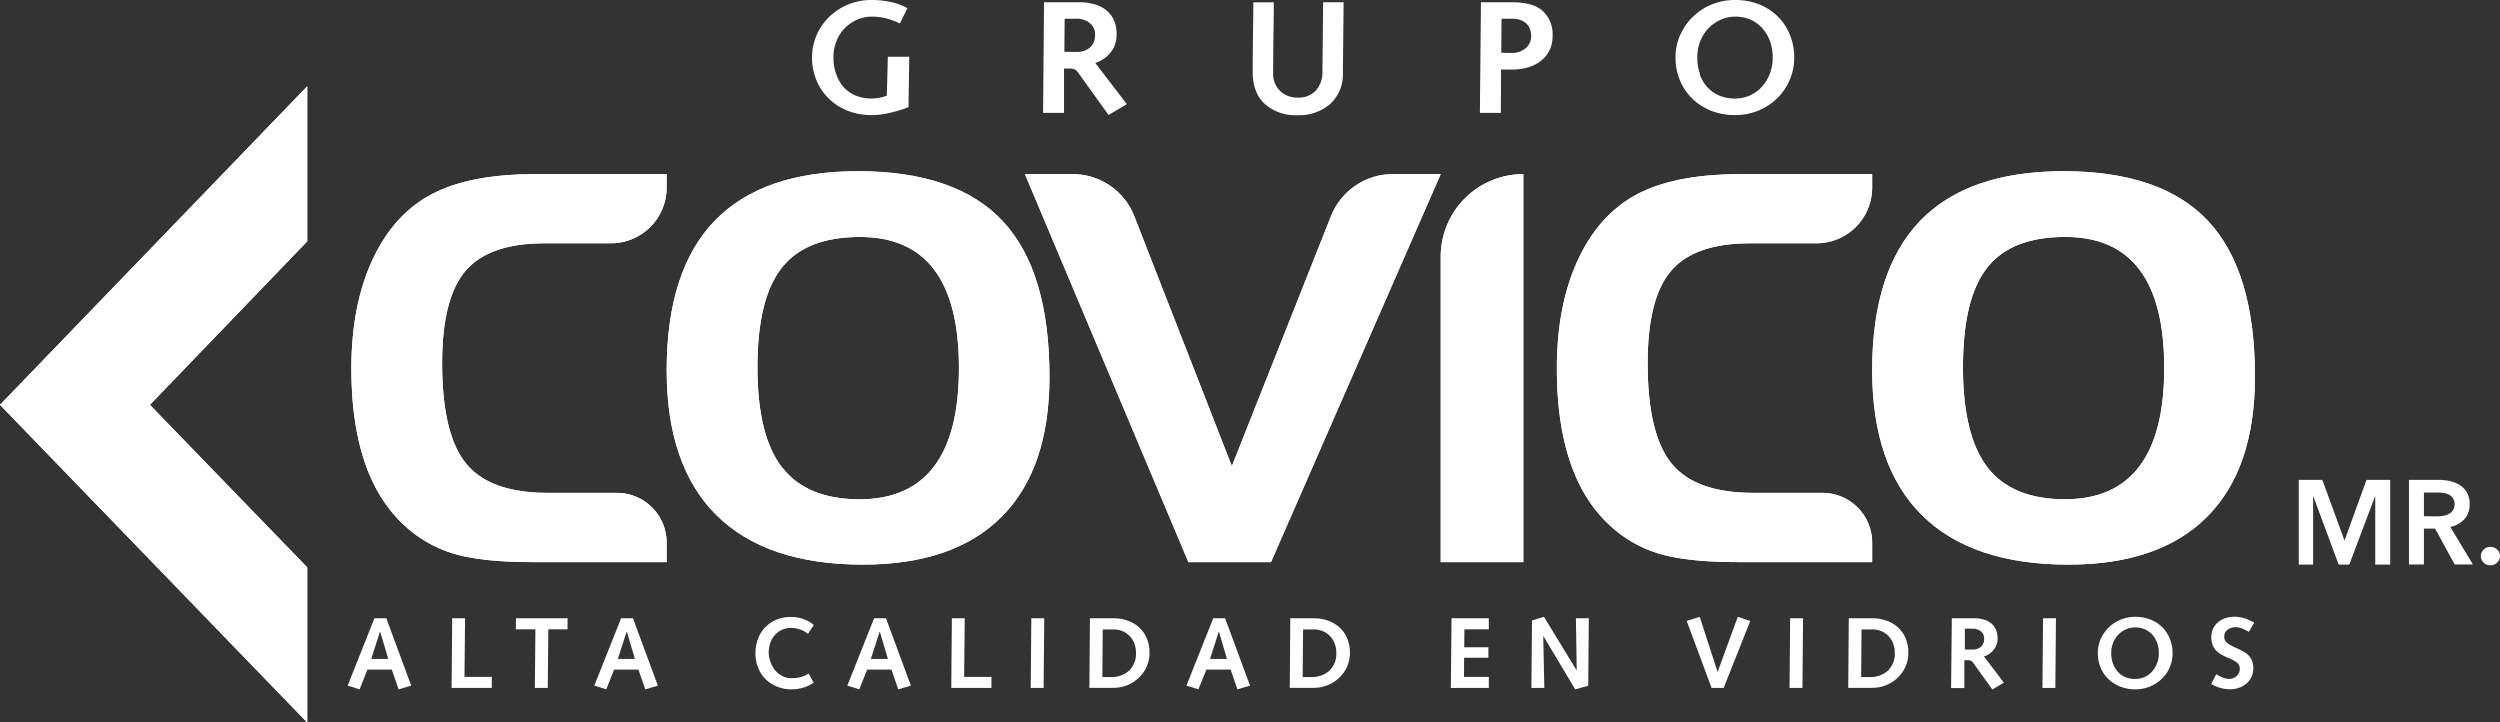 <svg id="Capa_1" data-name="Capa 1" xmlns="http://www.w3.org/2000/svg" xmlns:xlink="http://www.w3.org/1999/xlink" viewBox="0 0 668.34 193.15"><rect x="0" y="0" width="668.34" height="193.15" fill="#333333" stroke="none"/><defs><style>.cls-1{fill:#fff;}.cls-2{clip-path:url(#clip-path);}.cls-3{clip-path:url(#clip-path-2);}.cls-4{clip-path:url(#clip-path-3);}.cls-5{clip-path:url(#clip-path-4);}.cls-6{clip-path:url(#clip-path-5);}.cls-7{clip-path:url(#clip-path-6);}.cls-8{clip-path:url(#clip-path-7);}</style><clipPath id="clip-path"><path class="cls-1" d="M143.09,46.55q-16.34,0-26.28,4.67-10.89,5.12-16.88,17.49t-6,29.78q0,28.47,13.69,41.52a33.53,33.53,0,0,0,13.61,8q7.55,2.25,20.91,2.26h36.08v-5.2a13.3,13.3,0,0,0-13.3-13.31h-18.5q-15.44,0-21.83-7.85t-6.39-26.83q0-17.41,6.31-24.73t21.13-7.31h17.69a14.89,14.89,0,0,0,14.89-14.89V46.55Z"/></clipPath><clipPath id="clip-path-2"><path class="cls-1" d="M465.36,46.55q-16.32,0-26.28,4.67-10.89,5.12-16.88,17.49t-6,29.78q0,28.47,13.69,41.52a33.47,33.47,0,0,0,13.61,8q7.55,2.25,20.91,2.26H500.5v-5.2a13.3,13.3,0,0,0-13.3-13.31H468.7q-15.43,0-21.83-7.85t-6.39-26.83q0-17.41,6.31-24.73t21.13-7.31h17.69A14.89,14.89,0,0,0,500.5,50.16V46.55Z"/></clipPath><clipPath id="clip-path-3"><path class="cls-1" d="M209.1,125q-6.61-8.48-6.61-26.83T209,71.59q6.45-8.25,20.92-8.24,26.43,0,26.44,35t-26.44,35.14q-14.16,0-20.77-8.47M178.23,99q0,25.52,13.31,38.72t39.11,13.22q24.4,0,37.16-12.83t12.75-37.4q0-28.15-12.43-41.53T229.4,45.77q-51.17,0-51.17,53.19"/></clipPath><clipPath id="clip-path-4"><path class="cls-1" d="M372.35,46.55a17.77,17.77,0,0,0-16.53,11.23l-26.5,66.84L303.23,57.78a17.66,17.66,0,0,0-16.45-11.23H274l43.7,103.73h22.08L385.15,46.55Z"/></clipPath><clipPath id="clip-path-5"><path class="cls-1" d="M385.15,68.63v81.65h22.09V46.55a22.08,22.08,0,0,0-22.09,22.08"/></clipPath><clipPath id="clip-path-6"><path class="cls-1" d="M531.37,125q-6.6-8.48-6.6-26.83t6.45-26.59q6.45-8.25,20.92-8.24,26.43,0,26.44,35t-26.44,35.14q-14.16,0-20.77-8.47M500.5,99q0,25.52,13.3,38.72t39.12,13.22q24.41,0,37.16-12.83t12.75-37.4q0-28.15-12.43-41.53T551.67,45.77Q500.5,45.77,500.5,99"/></clipPath><clipPath id="clip-path-7"><polygon class="cls-1" points="0 108.23 82.14 193.16 82.14 151.69 40.07 108.23 82.14 64.51 82.14 23.06 0 108.23"/></clipPath></defs><path class="cls-1" d="M143.09,46.55q-16.34,0-26.28,4.67-10.89,5.12-16.88,17.49t-6,29.78q0,28.47,13.69,41.52a33.53,33.53,0,0,0,13.61,8q7.55,2.25,20.91,2.26h36.08v-5.2a13.3,13.3,0,0,0-13.3-13.31h-18.5q-15.44,0-21.83-7.85t-6.39-26.83q0-17.41,6.31-24.73t21.13-7.31h17.69a14.89,14.89,0,0,0,14.89-14.89V46.55Z"/><g class="cls-2"><rect class="cls-1" x="92.38" y="45.28" width="87.43" height="106.26" transform="translate(-2.95 4.21) rotate(-1.75)"/></g><path class="cls-1" d="M465.36,46.55q-16.32,0-26.28,4.67-10.89,5.12-16.88,17.49t-6,29.78q0,28.47,13.69,41.52a33.47,33.47,0,0,0,13.61,8q7.55,2.25,20.91,2.26H500.5v-5.2a13.3,13.3,0,0,0-13.3-13.31H468.7q-15.43,0-21.83-7.85t-6.39-26.83q0-17.41,6.31-24.73t21.13-7.31h17.69A14.89,14.89,0,0,0,500.5,50.16V46.55Z"/><g class="cls-3"><rect class="cls-1" x="414.65" y="45.28" width="87.42" height="106.26" transform="translate(-2.8 14.07) rotate(-1.75)"/></g><path class="cls-1" d="M209.1,125q-6.61-8.48-6.61-26.83T209,71.59q6.45-8.25,20.92-8.24,26.43,0,26.44,35t-26.44,35.14q-14.16,0-20.77-8.47M178.23,99q0,25.52,13.31,38.72t39.11,13.22q24.4,0,37.16-12.83t12.75-37.4q0-28.15-12.43-41.53T229.4,45.77q-51.17,0-51.17,53.19"/><g class="cls-4"><rect class="cls-1" x="176.65" y="44.23" width="105.5" height="108.21" transform="translate(-2.9 7.07) rotate(-1.75)"/></g><path class="cls-1" d="M372.35,46.55a17.77,17.77,0,0,0-16.53,11.23l-26.5,66.84L303.23,57.78a17.66,17.66,0,0,0-16.45-11.23H274l43.7,103.73h22.08L385.15,46.55Z"/><g class="cls-5"><rect class="cls-1" x="272.4" y="44.87" width="114.32" height="107.08" transform="translate(-2.86 10.13) rotate(-1.75)"/></g><path class="cls-1" d="M385.15,68.63v81.65h22.09V46.55a22.08,22.08,0,0,0-22.09,22.08"/><g class="cls-6"><rect class="cls-1" x="383.57" y="46.23" width="25.25" height="104.36" transform="translate(-2.83 12.17) rotate(-1.75)"/></g><path class="cls-1" d="M531.37,125q-6.6-8.48-6.6-26.83t6.45-26.59q6.45-8.25,20.92-8.24,26.43,0,26.44,35t-26.44,35.14q-14.16,0-20.77-8.47M500.5,99q0,25.52,13.3,38.72t39.12,13.22q24.41,0,37.16-12.83t12.75-37.4q0-28.15-12.43-41.53T551.67,45.77Q500.5,45.77,500.5,99"/><g class="cls-7"><rect class="cls-1" x="498.92" y="44.23" width="105.5" height="108.21" transform="translate(-2.75 16.93) rotate(-1.75)"/></g><path class="cls-1" d="M237.35,15.17h5.73l-.21,13.47a36.49,36.49,0,0,1-5.05,1.55,21.48,21.48,0,0,1-4.87.58,17.16,17.16,0,0,1-6.24-1.13,15,15,0,0,1-5.06-3.21,14.61,14.61,0,0,1-3.36-4.91,15.62,15.62,0,0,1-1.2-6.13,15,15,0,0,1,1.22-6,15.39,15.39,0,0,1,3.4-4.91,15.84,15.84,0,0,1,5.09-3.3A16.26,16.26,0,0,1,233,0a23.78,23.78,0,0,1,5.24.56,15.91,15.91,0,0,1,4.34,1.62l-2,4.1a18.89,18.89,0,0,0-3.65-1.36A15.24,15.24,0,0,0,233,4.45a9.49,9.49,0,0,0-3.68.74A10.54,10.54,0,0,0,226,7.37a10.14,10.14,0,0,0-2.33,3.49,11.65,11.65,0,0,0-.86,4.53,13.14,13.14,0,0,0,.73,4.42,10.21,10.21,0,0,0,2,3.48,9,9,0,0,0,3.2,2.25,10.77,10.77,0,0,0,4.15.79,11,11,0,0,0,4.19-.77Z"/><path class="cls-1" d="M279.11.6h9.36a14,14,0,0,1,4.53.66,8.5,8.5,0,0,1,3.14,1.82,7.17,7.17,0,0,1,1.8,2.69,9.61,9.61,0,0,1,.57,3.37A7.52,7.52,0,0,1,297,13.91a8.86,8.86,0,0,1-4.19,2.93l8.43,11-4.88,2.9-8.2-11.41a2.31,2.31,0,0,0-2-1h-1.71l0,11.84h-5.6Zm8.8,13.29a6.55,6.55,0,0,0,1.54-.19A4.73,4.73,0,0,0,291,13a3.76,3.76,0,0,0,1.26-1.41,4.64,4.64,0,0,0,.49-2.26,3.77,3.77,0,0,0-1.41-3.16A5.6,5.6,0,0,0,287.78,5h-3.16l-.08,8.85Z"/><path class="cls-1" d="M359,19.49a10.67,10.67,0,0,1-3.4,8.31,12.76,12.76,0,0,1-8.78,3,12.34,12.34,0,0,1-8.68-3q-3.26-3-3.25-8.59,0-3.72.09-11.16c.06-3.3.08-5.78.08-7.43h5.47c0,1.68,0,4.19-.08,7.52q-.09,7.61-.09,11.37a6.33,6.33,0,0,0,1.86,4.81,6.52,6.52,0,0,0,4.68,1.77,6.29,6.29,0,0,0,4.88-1.88,7.35,7.35,0,0,0,1.75-5L353.73.6h5.47Z"/><path class="cls-1" d="M395.91.6h8.33c3.74,0,6.47.78,8.21,2.35a8.51,8.51,0,0,1,2.61,6.66,8.5,8.5,0,0,1-.86,3.91,7.94,7.94,0,0,1-2.35,2.82,10.26,10.26,0,0,1-3.44,1.7,15,15,0,0,1-4.13.55h-3l-.05,11.58h-5.6Zm8.21,13.55a5.52,5.52,0,0,0,3.73-1.26,4.16,4.16,0,0,0,1.48-3.32A5.2,5.2,0,0,0,409.09,8a4.09,4.09,0,0,0-.8-1.45,4.34,4.34,0,0,0-1.57-1.11A5.87,5.87,0,0,0,404.33,5h-2.91l-.08,9.11Z"/><path class="cls-1" d="M449.18,9.38a15.39,15.39,0,0,1,3.4-4.91,15.84,15.84,0,0,1,5.09-3.3A16.33,16.33,0,0,1,463.82,0a17.3,17.3,0,0,1,6.48,1.17,14.82,14.82,0,0,1,5,3.28,14.47,14.47,0,0,1,3.23,4.91,16.12,16.12,0,0,1,1.13,6,15.09,15.09,0,0,1-4.57,10.92A15.84,15.84,0,0,1,470,29.6a16.36,16.36,0,0,1-6.22,1.17,17.16,17.16,0,0,1-6.24-1.13,15.21,15.21,0,0,1-5.06-3.21,14.44,14.44,0,0,1-3.35-4.91,15.45,15.45,0,0,1-1.2-6.13,14.94,14.94,0,0,1,1.21-6m5.24,10.43a10.18,10.18,0,0,0,2.05,3.48,9.05,9.05,0,0,0,3.21,2.25,10.68,10.68,0,0,0,4.14.79,9.86,9.86,0,0,0,4.11-.86,9.55,9.55,0,0,0,3.23-2.39,11.39,11.39,0,0,0,2.07-3.52,12.19,12.19,0,0,0,.72-4.17,12.82,12.82,0,0,0-.72-4.36,10.73,10.73,0,0,0-2.05-3.49A9.11,9.11,0,0,0,468,5.26a10.46,10.46,0,0,0-4.13-.81,9.4,9.4,0,0,0-3.67.74,10.38,10.38,0,0,0-5.6,5.67,11.64,11.64,0,0,0-.85,4.53,13.13,13.13,0,0,0,.72,4.42"/><polygon class="cls-1" points="0 108.23 82.14 193.16 82.14 151.69 40.07 108.23 82.14 64.51 82.14 23.06 0 108.23"/><g class="cls-8"><rect class="cls-1" y="23.06" width="82.14" height="170.1"/></g><polygon class="cls-1" points="614.54 128.28 620.84 128.28 626.73 144.38 626.83 144.38 632.65 128.28 638.99 128.28 638.99 150.94 634.99 150.94 634.99 132.72 634.93 132.72 628.04 150.94 625.22 150.94 618.44 132.72 618.38 132.72 618.38 150.94 614.54 150.94 614.54 128.28"/><path class="cls-1" d="M644,128.28h7.88a13.76,13.76,0,0,1,3.1.34,7.93,7.93,0,0,1,2.68,1.1,5.82,5.82,0,0,1,1.87,2,6.14,6.14,0,0,1,.7,3.05,5.8,5.8,0,0,1-1.39,4,7,7,0,0,1-3.79,2.09l6.05,10.05h-4.87l-5.25-9.6H648v9.6h-4Zm7.33,9.76a11.1,11.1,0,0,0,1.73-.13,4.62,4.62,0,0,0,1.55-.48,3,3,0,0,0,1.14-1,2.93,2.93,0,0,0,.45-1.69,2.57,2.57,0,0,0-.42-1.52,3.17,3.17,0,0,0-1-.94,4.19,4.19,0,0,0-1.46-.48,10.85,10.85,0,0,0-1.58-.13H648V138Z"/><path class="cls-1" d="M663.22,148.7a2.38,2.38,0,0,1,.75-1.76,2.49,2.49,0,0,1,1.81-.74,2.57,2.57,0,0,1,1.79.71,2.22,2.22,0,0,1,.77,1.73,2.4,2.4,0,0,1-.75,1.76,2.61,2.61,0,0,1-2.79.54,2.79,2.79,0,0,1-.81-.51,2.36,2.36,0,0,1-.77-1.73"/><path class="cls-1" d="M96.14,184.29l-3.2-1,7.16-18h3.18l6.65,18-3.37,1L104.73,179H98.24Zm5.5-15.41h-.06l-2.34,7.27h4.55Z"/><polygon class="cls-1" points="120.89 165.28 124.33 165.28 124.17 180.95 131.47 180.95 131.47 183.91 120.73 183.91 120.89 165.28"/><polygon class="cls-1" points="143.13 168.24 137.91 168.24 137.93 165.28 151.75 165.28 151.72 168.24 146.58 168.24 146.44 183.91 142.99 183.91 143.13 168.24"/><path class="cls-1" d="M162.08,184.29l-3.2-1,7.16-18h3.18l6.65,18-3.37,1L170.67,179h-6.49Zm5.5-15.41h-.06l-2.34,7.27h4.55Z"/><path class="cls-1" d="M217.52,182.48a9.32,9.32,0,0,1-2.78,1.35,10.7,10.7,0,0,1-3.14.46,10,10,0,0,1-3.82-.72,9.14,9.14,0,0,1-3.1-2,8.75,8.75,0,0,1-2-3.08,10.07,10.07,0,0,1-.72-3.82,10.89,10.89,0,0,1,.7-3.93,8.8,8.8,0,0,1,5-5.11,10.13,10.13,0,0,1,3.81-.71,9.86,9.86,0,0,1,3.25.55,9,9,0,0,1,2.83,1.61L216,169.45a6.25,6.25,0,0,0-2.09-1.16,7.45,7.45,0,0,0-2.38-.43,6,6,0,0,0-2.46.5,5.44,5.44,0,0,0-1.91,1.4,6.51,6.51,0,0,0-1.23,2.11,8,8,0,0,0-.43,2.62A7.85,7.85,0,0,0,206,177a6.94,6.94,0,0,0,1.24,2.21,5.91,5.91,0,0,0,1.9,1.52,5.13,5.13,0,0,0,2.36.56,8.17,8.17,0,0,0,4.68-1.22Z"/><path class="cls-1" d="M229.72,184.29l-3.2-1,7.16-18h3.18l6.65,18-3.37,1L238.31,179h-6.49Zm5.49-15.41h-.05l-2.34,7.27h4.55Z"/><polygon class="cls-1" points="254.47 165.28 257.91 165.28 257.75 180.95 265.05 180.95 265.05 183.91 254.31 183.91 254.47 165.28"/><polygon class="cls-1" points="275.71 165.28 279.16 165.28 279 183.91 275.55 183.91 275.71 165.28"/><path class="cls-1" d="M291.38,165.28h6.14a11.6,11.6,0,0,1,4,.66,8.92,8.92,0,0,1,3.09,1.87,8.18,8.18,0,0,1,2,2.92,9.93,9.93,0,0,1,.7,3.75,9,9,0,0,1-.8,3.8,9.25,9.25,0,0,1-2.17,3,9.82,9.82,0,0,1-3.1,1.94,10.12,10.12,0,0,1-3.6.67h-6.41ZM296.93,181a6.94,6.94,0,0,0,4.91-1.71,6.21,6.21,0,0,0,1.85-4.78,7,7,0,0,0-.43-2.45,5.78,5.78,0,0,0-1.24-2,5.53,5.53,0,0,0-1.93-1.32,6.31,6.31,0,0,0-2.46-.47H294.8L294.7,181Z"/><path class="cls-1" d="M320.38,184.29l-3.2-1,7.16-18h3.18l6.65,18-3.37,1L329,179h-6.49Zm5.49-15.41h-.05l-2.34,7.27H328Z"/><path class="cls-1" d="M344.94,165.28h6.14a11.5,11.5,0,0,1,4,.66,9,9,0,0,1,3.1,1.87,8.16,8.16,0,0,1,2,2.92,9.74,9.74,0,0,1,.7,3.75,9,9,0,0,1-.79,3.8,9.25,9.25,0,0,1-2.17,3,9.87,9.87,0,0,1-3.11,1.94,10.07,10.07,0,0,1-3.59.67h-6.41ZM350.48,181a7,7,0,0,0,4.92-1.71,6.2,6.2,0,0,0,1.84-4.78,6.75,6.75,0,0,0-.43-2.45,5.78,5.78,0,0,0-1.24-2,5.49,5.49,0,0,0-1.92-1.32,6.38,6.38,0,0,0-2.46-.47h-2.83L348.25,181Z"/><polygon class="cls-1" points="388.05 165.28 398.01 165.28 398.01 168.24 391.49 168.24 391.44 173.03 397.9 173.03 397.9 175.83 391.41 175.83 391.38 180.95 398.01 180.95 398.01 183.91 387.86 183.91 388.05 165.28"/><polygon class="cls-1" points="409.56 165.87 412.76 164.9 421.46 179.17 421.51 179.17 421.3 165.28 424.75 165.28 424.59 183.32 421.11 184.29 412.63 170.1 412.57 170.15 412.85 183.91 409.4 183.91 409.56 165.87"/><polygon class="cls-1" points="450.92 166 454.39 164.9 459.15 179.55 459.21 179.55 464.57 164.9 467.91 166 460.8 183.91 457.57 183.91 450.92 166"/><polygon class="cls-1" points="478.57 165.28 482.02 165.28 481.86 183.91 478.41 183.91 478.57 165.28"/><path class="cls-1" d="M494.24,165.28h6.14a11.5,11.5,0,0,1,4,.66,8.87,8.87,0,0,1,3.1,1.87,8.31,8.31,0,0,1,2,2.92,9.93,9.93,0,0,1,.69,3.75,9,9,0,0,1-.79,3.8,9.25,9.25,0,0,1-2.17,3,9.76,9.76,0,0,1-3.11,1.94,10,10,0,0,1-3.59.67h-6.41ZM499.79,181a6.94,6.94,0,0,0,4.91-1.71,6.21,6.21,0,0,0,1.85-4.78,6.75,6.75,0,0,0-.44-2.45,5.61,5.61,0,0,0-1.23-2,5.53,5.53,0,0,0-1.93-1.32,6.31,6.31,0,0,0-2.46-.47h-2.83L497.55,181Z"/><path class="cls-1" d="M521.79,165.28h5.89a8.75,8.75,0,0,1,2.86.42,5.24,5.24,0,0,1,2,1.14,4.61,4.61,0,0,1,1.13,1.7,6,6,0,0,1,.36,2.12,4.76,4.76,0,0,1-1,3,5.55,5.55,0,0,1-2.64,1.84l5.31,7-3.07,1.83-5.17-7.19a1.46,1.46,0,0,0-1.24-.65h-1.08l0,7.46H521.6Zm5.54,8.37a4.22,4.22,0,0,0,1-.12,3.15,3.15,0,0,0,1-.44,2.44,2.44,0,0,0,.79-.89,2.91,2.91,0,0,0,.31-1.43,2.39,2.39,0,0,0-.88-2,3.55,3.55,0,0,0-2.27-.7h-2l0,5.57Z"/><polygon class="cls-1" points="546.18 165.28 549.63 165.28 549.47 183.91 546.02 183.91 546.18 165.28"/><path class="cls-1" d="M561.62,170.81a9.78,9.78,0,0,1,2.14-3.1,10.18,10.18,0,0,1,3.21-2.07,10.29,10.29,0,0,1,3.87-.74,10.93,10.93,0,0,1,4.08.74,9.45,9.45,0,0,1,3.17,2.06,9.17,9.17,0,0,1,2,3.1,10.18,10.18,0,0,1,.71,3.79,9.6,9.6,0,0,1-.75,3.79,9.29,9.29,0,0,1-2.13,3.09,10,10,0,0,1-3.19,2.08,10.36,10.36,0,0,1-3.92.74,10.64,10.64,0,0,1-3.93-.72,9.53,9.53,0,0,1-3.19-2,9.09,9.09,0,0,1-2.11-3.09,9.93,9.93,0,0,1-.76-3.87,9.43,9.43,0,0,1,.77-3.78m3.3,6.57a6.43,6.43,0,0,0,1.29,2.2,5.93,5.93,0,0,0,2,1.41,6.71,6.71,0,0,0,2.61.5,6.19,6.19,0,0,0,2.59-.54,6,6,0,0,0,2-1.51,7.08,7.08,0,0,0,1.31-2.22,7.73,7.73,0,0,0,.45-2.63,8.12,8.12,0,0,0-.45-2.74,6.61,6.61,0,0,0-1.3-2.2,5.6,5.6,0,0,0-2-1.44,6.59,6.59,0,0,0-2.6-.51,6,6,0,0,0-2.31.47,6.53,6.53,0,0,0-3.53,3.57,7.31,7.31,0,0,0-.54,2.85,8.09,8.09,0,0,0,.46,2.79"/><path class="cls-1" d="M592.49,180.22a8.42,8.42,0,0,0,1.66.89,4.46,4.46,0,0,0,1.63.38,3.05,3.05,0,0,0,2.18-.77,2.54,2.54,0,0,0,.81-1.93,2,2,0,0,0-.74-1.65,10.38,10.38,0,0,0-2.33-1.25c-.74-.33-1.34-.61-1.81-.87a6.28,6.28,0,0,1-1.34-1,4.41,4.41,0,0,1-1-1.52,5.64,5.64,0,0,1-.39-2.21,5.23,5.23,0,0,1,.44-2.12,5.08,5.08,0,0,1,1.27-1.74,5.7,5.7,0,0,1,2-1.15,7.59,7.59,0,0,1,2.53-.4,8.66,8.66,0,0,1,2.64.42,14.17,14.17,0,0,1,2.61,1.14l-1.45,2.48-.19-.11a15,15,0,0,0-1.75-.85,4.36,4.36,0,0,0-1.59-.28,3.5,3.5,0,0,0-2.15.66,2.15,2.15,0,0,0-.89,1.84,2,2,0,0,0,.78,1.7,11.81,11.81,0,0,0,2.42,1.35c.7.32,1.3.61,1.79.87a6.6,6.6,0,0,1,1.39,1,4.69,4.69,0,0,1,1,1.48,5.19,5.19,0,0,1,.38,2.06,5.45,5.45,0,0,1-.44,2.21,5.26,5.26,0,0,1-1.28,1.79,6,6,0,0,1-2,1.19,6.88,6.88,0,0,1-2.48.44,9.83,9.83,0,0,1-5.06-1.43Z"/></svg>